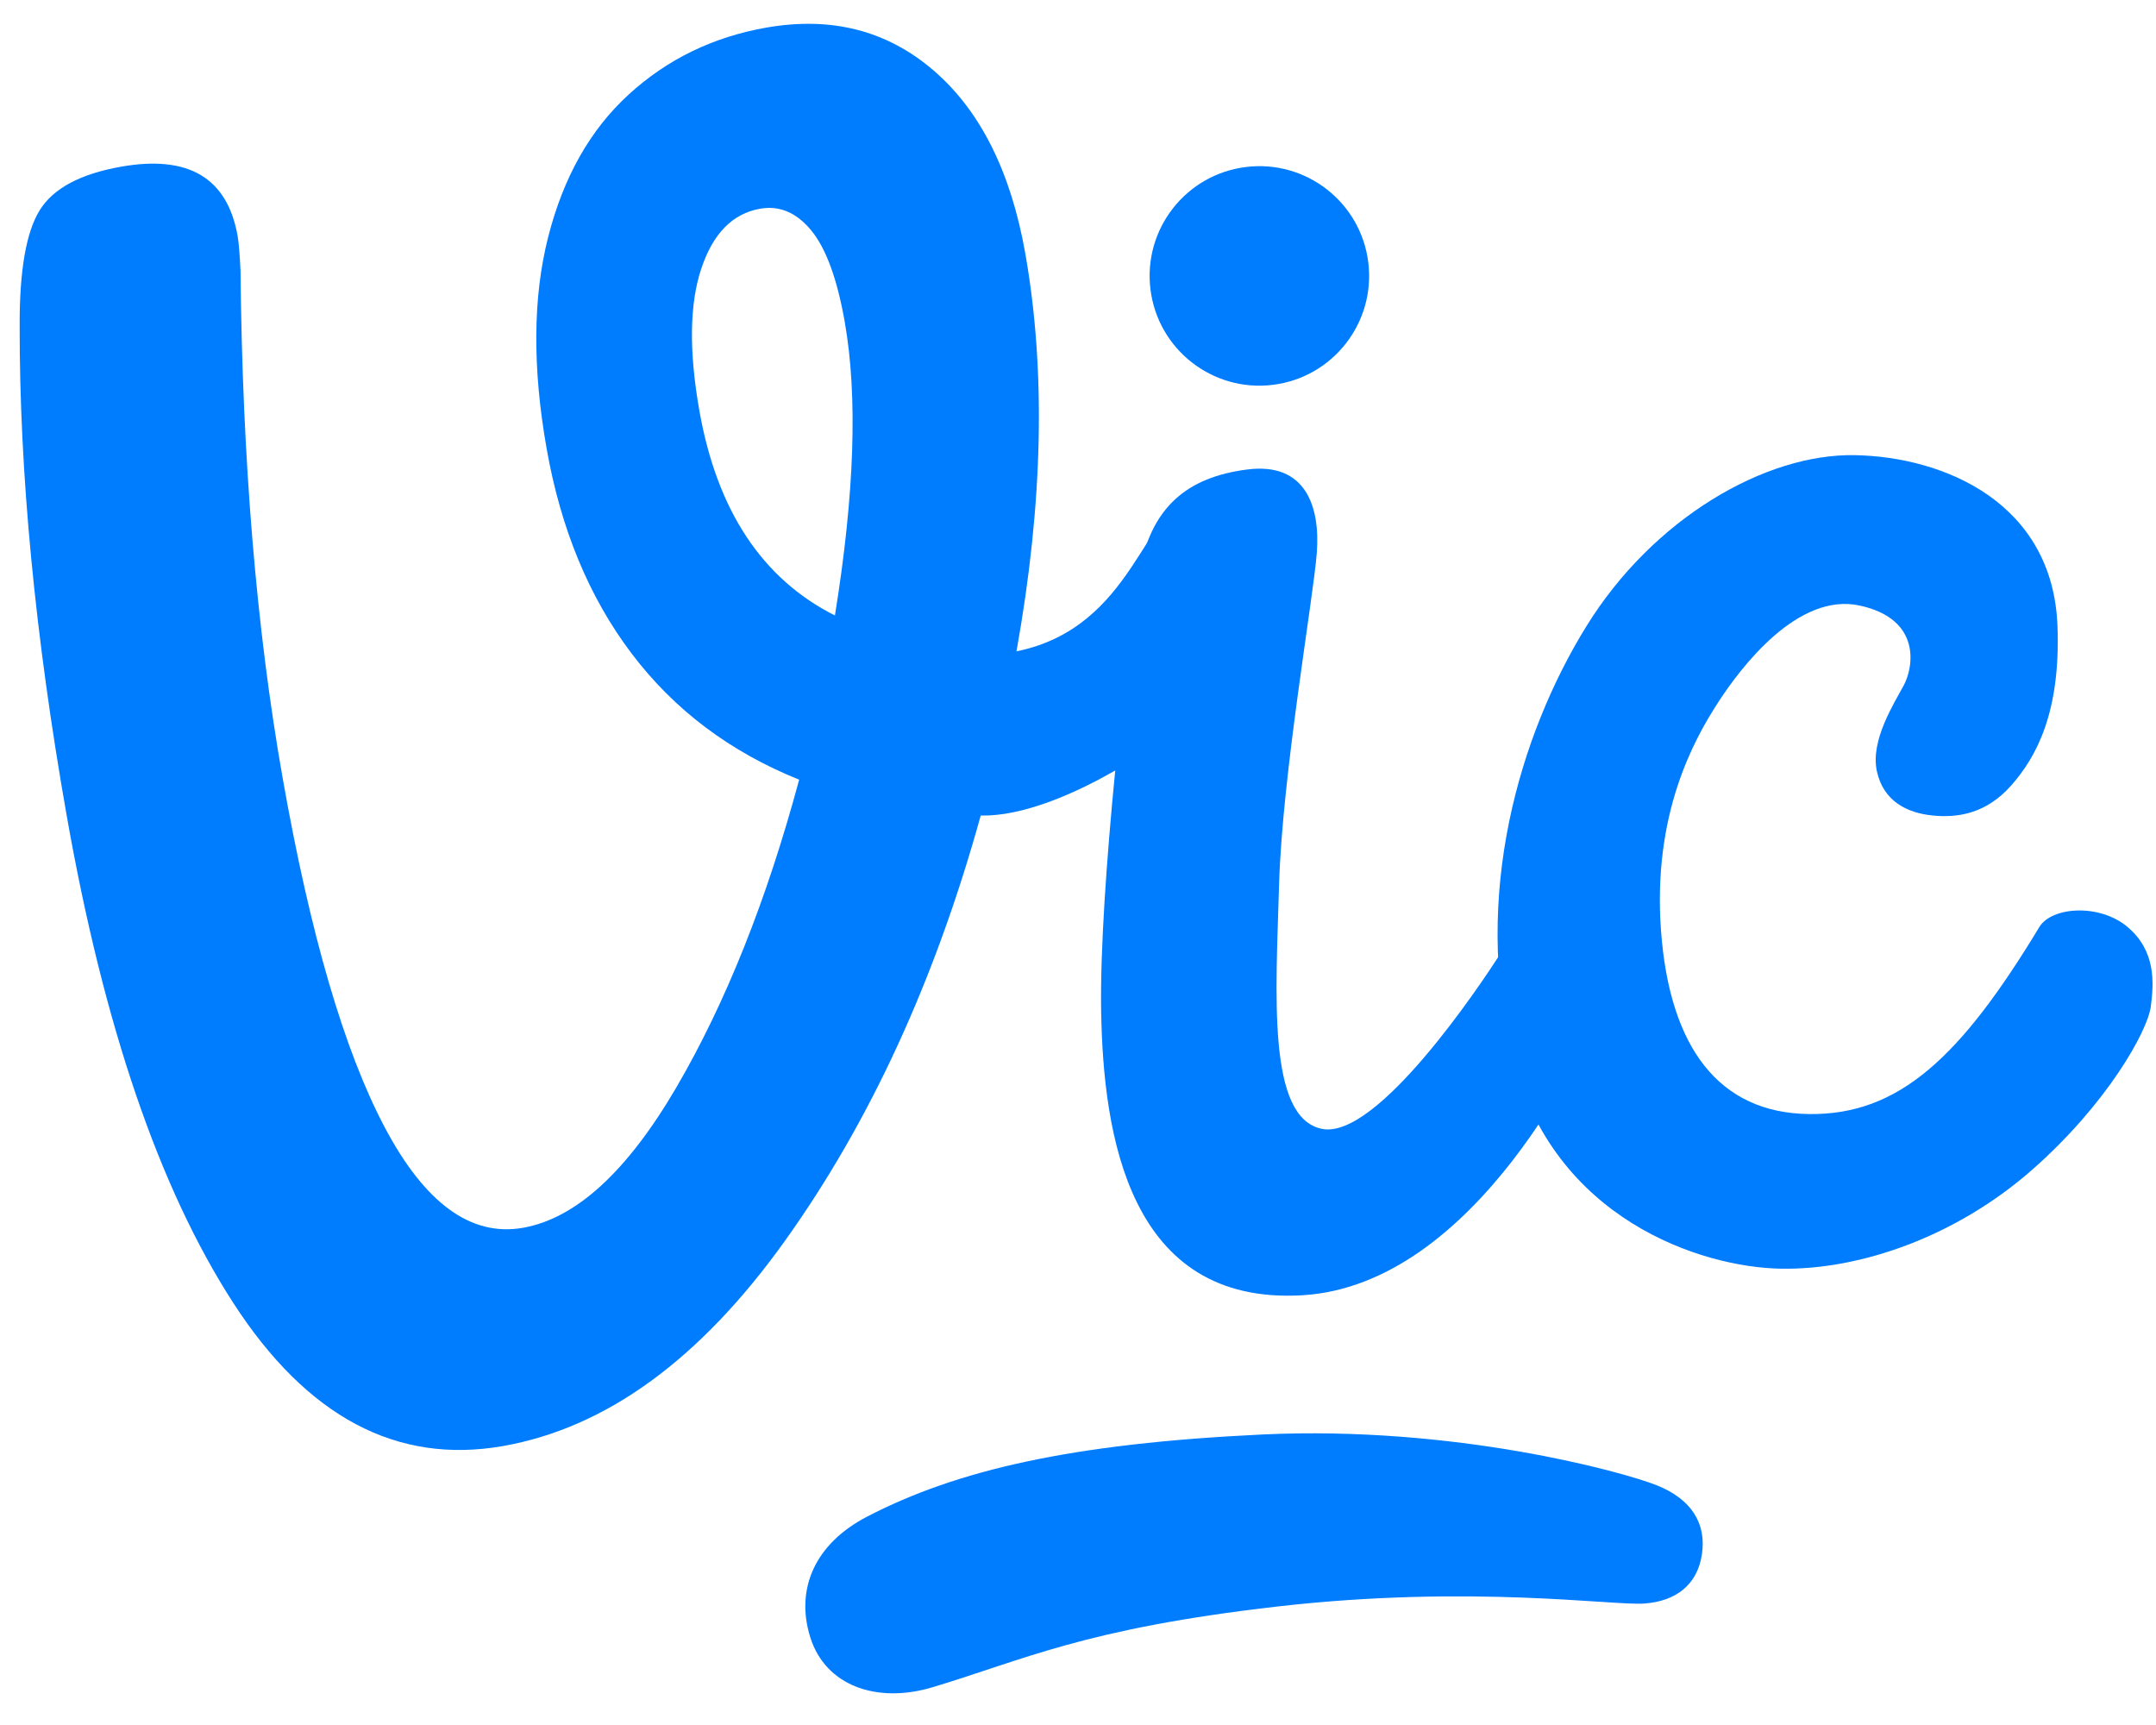 <?xml version="1.0" encoding="UTF-8"?>
<svg width="45px" height="36px" viewBox="0 0 45 36" version="1.1" xmlns="http://www.w3.org/2000/svg" xmlns:xlink="http://www.w3.org/1999/xlink">
    <!-- Generator: Sketch 46 (44423) - http://www.bohemiancoding.com/sketch -->
    <title>Group Copy</title>
    <desc>Created with Sketch.</desc>
    <defs></defs>
    <g id="Page-1" stroke="none" stroke-width="1" fill="none" fill-rule="evenodd">
        <g id="Homepage-Desktop-HD-Sliders-1" transform="translate(-161, -121)" fill="#007CFF">
            <g id="Group-Copy" transform="translate(160, 120)">
                <path d="M27.568,24.508 C28.681,24.874 31.201,21.943 31.698,21.346 C32.195,20.748 32.806,20.784 33.2,21.162 C33.594,21.54 34.03,21.928 33.665,22.681 C33.3,23.434 30.359,28.135 26.735,27.904 C23.111,27.673 23.022,24.068 23.291,21.512 C23.56,18.956 24.781,13.935 25.188,12.556 C25.596,11.178 26.447,10.667 27.692,10.659 C28.938,10.651 29.111,11.63 28.926,12.556 C28.742,13.483 27.642,17.079 27.299,19.342 C26.955,21.605 26.454,24.142 27.568,24.508 Z M28.44,8.971 C27.175,8.971 26.149,7.945 26.149,6.68 C26.149,5.416 27.175,4.39 28.44,4.39 C29.705,4.39 30.73,5.416 30.73,6.68 C30.73,7.945 29.705,8.971 28.44,8.971 Z" id="Path-2" transform="translate(28.5, 16.151) rotate(-7) translate(-28.5, -16.151) "></path>
                <path d="M40.173,17.089 C40.037,16.449 40.534,15.68 40.737,15.299 C40.94,14.917 41.106,13.919 39.818,13.638 C38.53,13.356 37.343,14.91 36.85,15.675 C36.357,16.44 35.488,17.99 35.669,20.429 C35.85,22.868 36.882,24.227 38.758,24.25 C40.634,24.273 41.921,23.066 43.565,20.347 C43.823,19.921 44.822,19.852 45.408,20.347 C45.994,20.843 45.959,21.498 45.891,22.009 C45.823,22.52 44.979,24.04 43.408,25.419 C41.836,26.798 39.841,27.505 38.175,27.477 C36.509,27.45 33.419,26.446 32.571,23.066 C31.723,19.686 32.714,16.331 34.109,14.073 C35.504,11.814 37.849,10.463 39.715,10.499 C41.582,10.534 43.852,11.494 43.944,14.073 C44.009,15.863 43.507,16.794 42.977,17.393 C42.447,17.992 41.843,18.072 41.328,18.018 C40.814,17.965 40.309,17.729 40.173,17.089 Z" id="Path-3"></path>
                <path d="M26.754,17.147 C25.739,18.073 22.729,19.43 21.061,19.093 C19.525,22.316 17.67,24.993 15.496,27.124 C13.322,29.255 11.142,30.32 8.958,30.32 C6.708,30.32 5.031,29.011 3.928,26.394 C2.825,23.776 2.273,20.239 2.273,15.783 C2.273,11.976 2.544,8.558 3.084,5.53 C3.279,4.405 3.555,3.642 3.912,3.242 C4.269,2.842 4.88,2.642 5.745,2.642 C7.173,2.642 7.887,3.258 7.887,4.491 C7.887,4.621 7.865,4.859 7.822,5.205 C7.173,9.099 6.848,12.625 6.848,15.783 C6.848,19.093 7.124,21.608 7.676,23.327 C8.228,25.047 9.055,25.907 10.158,25.907 C11.283,25.907 12.505,25.128 13.825,23.571 C15.144,22.013 16.356,20.056 17.459,17.698 C16.139,16.876 15.144,15.81 14.474,14.501 C13.803,13.193 13.468,11.684 13.468,9.975 C13.468,8.266 13.733,6.822 14.263,5.643 C14.793,4.464 15.518,3.583 16.437,2.999 C17.356,2.415 18.378,2.122 19.503,2.122 C20.888,2.122 21.986,2.62 22.797,3.615 C23.608,4.61 24.014,5.973 24.014,7.704 C24.014,10.191 23.473,12.906 22.391,15.848 C24.911,15.783 25.548,13.287 26.638,13.287 C26.88,13.287 27.782,13.254 27.951,14.453 C28.12,15.651 27.769,16.221 26.754,17.147 Z M18.789,14.453 C19.633,12.03 20.055,10.029 20.055,8.45 C20.055,7.541 19.936,6.876 19.698,6.454 C19.46,6.032 19.135,5.822 18.724,5.822 C18.14,5.822 17.665,6.162 17.297,6.844 C16.929,7.525 16.745,8.493 16.745,9.748 C16.745,11.868 17.427,13.436 18.789,14.453 Z" id="V" transform="translate(15.132, 16.221) rotate(-10) translate(-15.132, -16.221) "></path>
                <path d="M20.738,36.902 C22.565,36.14 23.761,35.352 27.735,34.47 C31.708,33.588 34.688,33.727 35.336,33.61 C35.984,33.493 36.396,33.108 36.423,32.461 C36.451,31.814 36.088,31.341 35.336,31.129 C34.583,30.918 31,30.329 27.043,30.934 C23.086,31.54 20.773,32.341 19.012,33.502 C17.993,34.174 17.673,35.158 18.097,36.133 C18.52,37.109 19.63,37.365 20.738,36.902 Z" id="Path-4-Copy-2" fill-rule="nonzero" transform="translate(27.17, 33.897) rotate(6) translate(-27.17, -33.897) "></path>
            </g>
        </g>
    </g>
</svg>